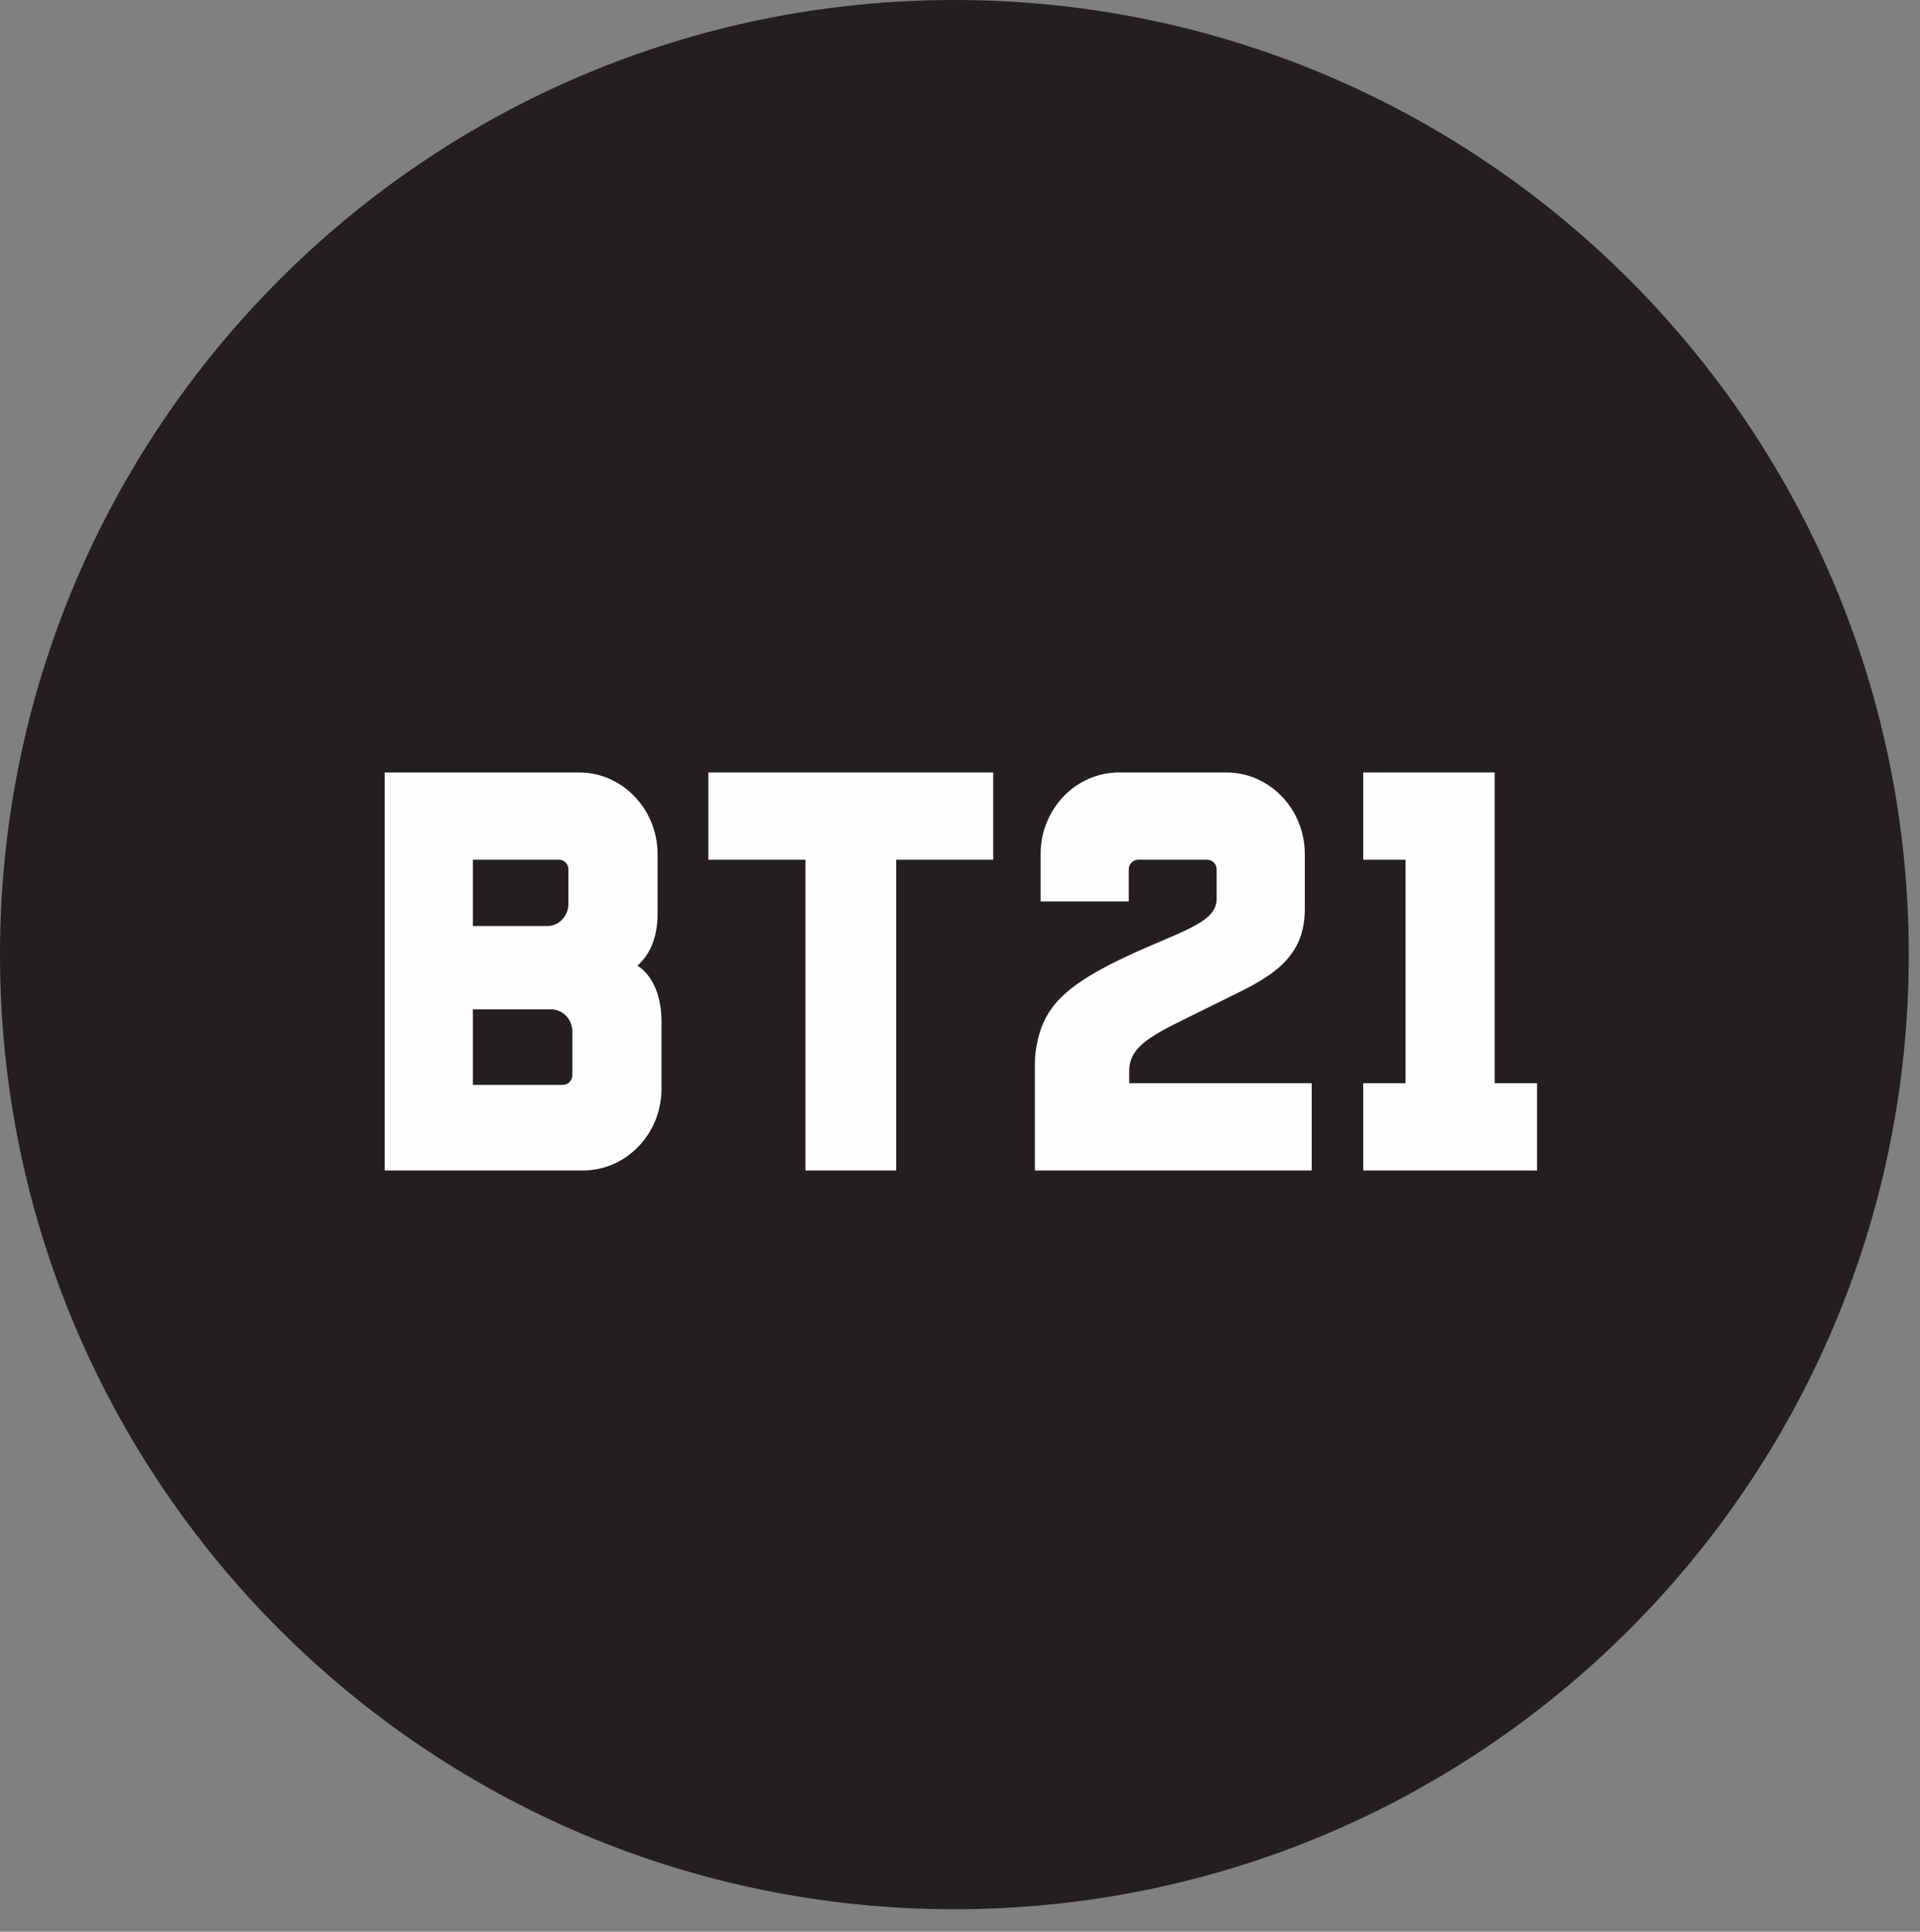 <?xml version="1.0" encoding="UTF-8"?>
<svg width="171px" height="172px" viewBox="0 0 171 172" version="1.1" xmlns="http://www.w3.org/2000/svg" xmlns:xlink="http://www.w3.org/1999/xlink">
    <rect x="0" y="0" width="171" height="172" fill="#808080" stroke="none"/>
    <!-- Generator: sketchtool 54.1 (76490) - https://sketchapp.com -->
    <title>61F97BAA-B496-4DA1-A189-0A990570981E</title>
    <desc>Created with sketchtool.</desc>
    <defs>
        <path d="M85,170 C131.945,170 170,131.944 170,85 C170,38.056 131.945,2.8643754e-14 85,2.8643754e-14 C38.057,2.8643754e-14 0,38.056 0,85 C0,131.944 38.057,170 85,170 Z" id="path-1"></path>
    </defs>
    <g id="Symbols" stroke="none" stroke-width="1" fill="none" fill-rule="evenodd">
        <g id="Graphic/Character/BT21/Logo">
            <mask id="mask-2" fill="white">
                <use xlink:href="#path-1"></use>
            </mask>
            <use id="Clip-50" fill="#231F20" xlink:href="#path-1"></use>
            <g id="Graphic/Logo/BT21" mask="url(#mask-2)">
                <g transform="translate(21, 56)" id="ic_logo_bt21">
                    <g>
                        <polygon id="Fill-1" fill="#231F20" points="0 61 128 61 128 0 0 0"></polygon>
                        <polygon id="Fill-2" fill="#FEFEFE" points="42.09 20.552 50.734 20.552 50.734 48.219 58.815 48.219 58.815 20.552 67.459 20.552 67.459 12.781 42.09 12.781"></polygon>
                        <g id="Group-9" transform="translate(13.261, 12.781)" fill="#FEFEFE">
                            <path d="M16.714,26.941 C16.714,27.425 16.336,27.819 15.871,27.819 L7.853,27.819 L7.853,21.094 L14.821,21.094 C15.865,21.094 16.714,21.979 16.714,23.067 L16.714,26.941 Z M7.853,7.771 L15.531,7.771 C15.991,7.771 16.363,8.159 16.363,8.637 L16.363,11.702 C16.363,12.787 15.512,13.674 14.471,13.674 L7.853,13.674 L7.853,7.771 Z M22.508,17.197 C23.468,16.371 24.304,14.928 24.304,12.568 L24.304,7.281 C24.304,3.266 21.169,0 17.316,0 L0,0 L0,35.438 L17.666,35.438 C21.519,35.438 24.654,32.171 24.654,28.156 L24.654,22.201 C24.654,19.844 23.855,18.066 22.508,17.197 L22.508,17.197 Z" id="Fill-3"></path>
                            <polygon id="Fill-5" points="98.86 0 87.15 0 87.15 7.771 90.921 7.771 90.921 27.667 87.15 27.667 87.15 35.438 102.631 35.438 102.631 27.667 98.86 27.667"></polygon>
                            <path d="M66.309,26.577 C66.309,24.074 68.98,23.121 73.258,20.965 C77.798,18.675 81.949,17.334 81.949,12.158 L81.949,7.281 C81.949,3.261 78.821,0 74.96,0 L65.404,0 C61.544,0 58.416,3.259 58.416,7.281 L58.416,11.486 L66.268,11.486 L66.268,8.638 C66.268,8.159 66.641,7.771 67.1,7.771 L73.266,7.771 C73.725,7.771 74.097,8.159 74.097,8.638 L74.097,11.246 C74.097,13.276 71.343,14.002 66.939,15.979 C60.359,18.934 58.658,20.985 58.041,24.43 C57.947,24.952 57.909,25.484 57.909,26.016 L57.909,35.438 L82.563,35.438 L82.563,27.668 L66.309,27.668 L66.309,26.577 Z" id="Fill-7"></path>
                        </g>
                    </g>
                </g>
            </g>
        </g>
    </g>
</svg>